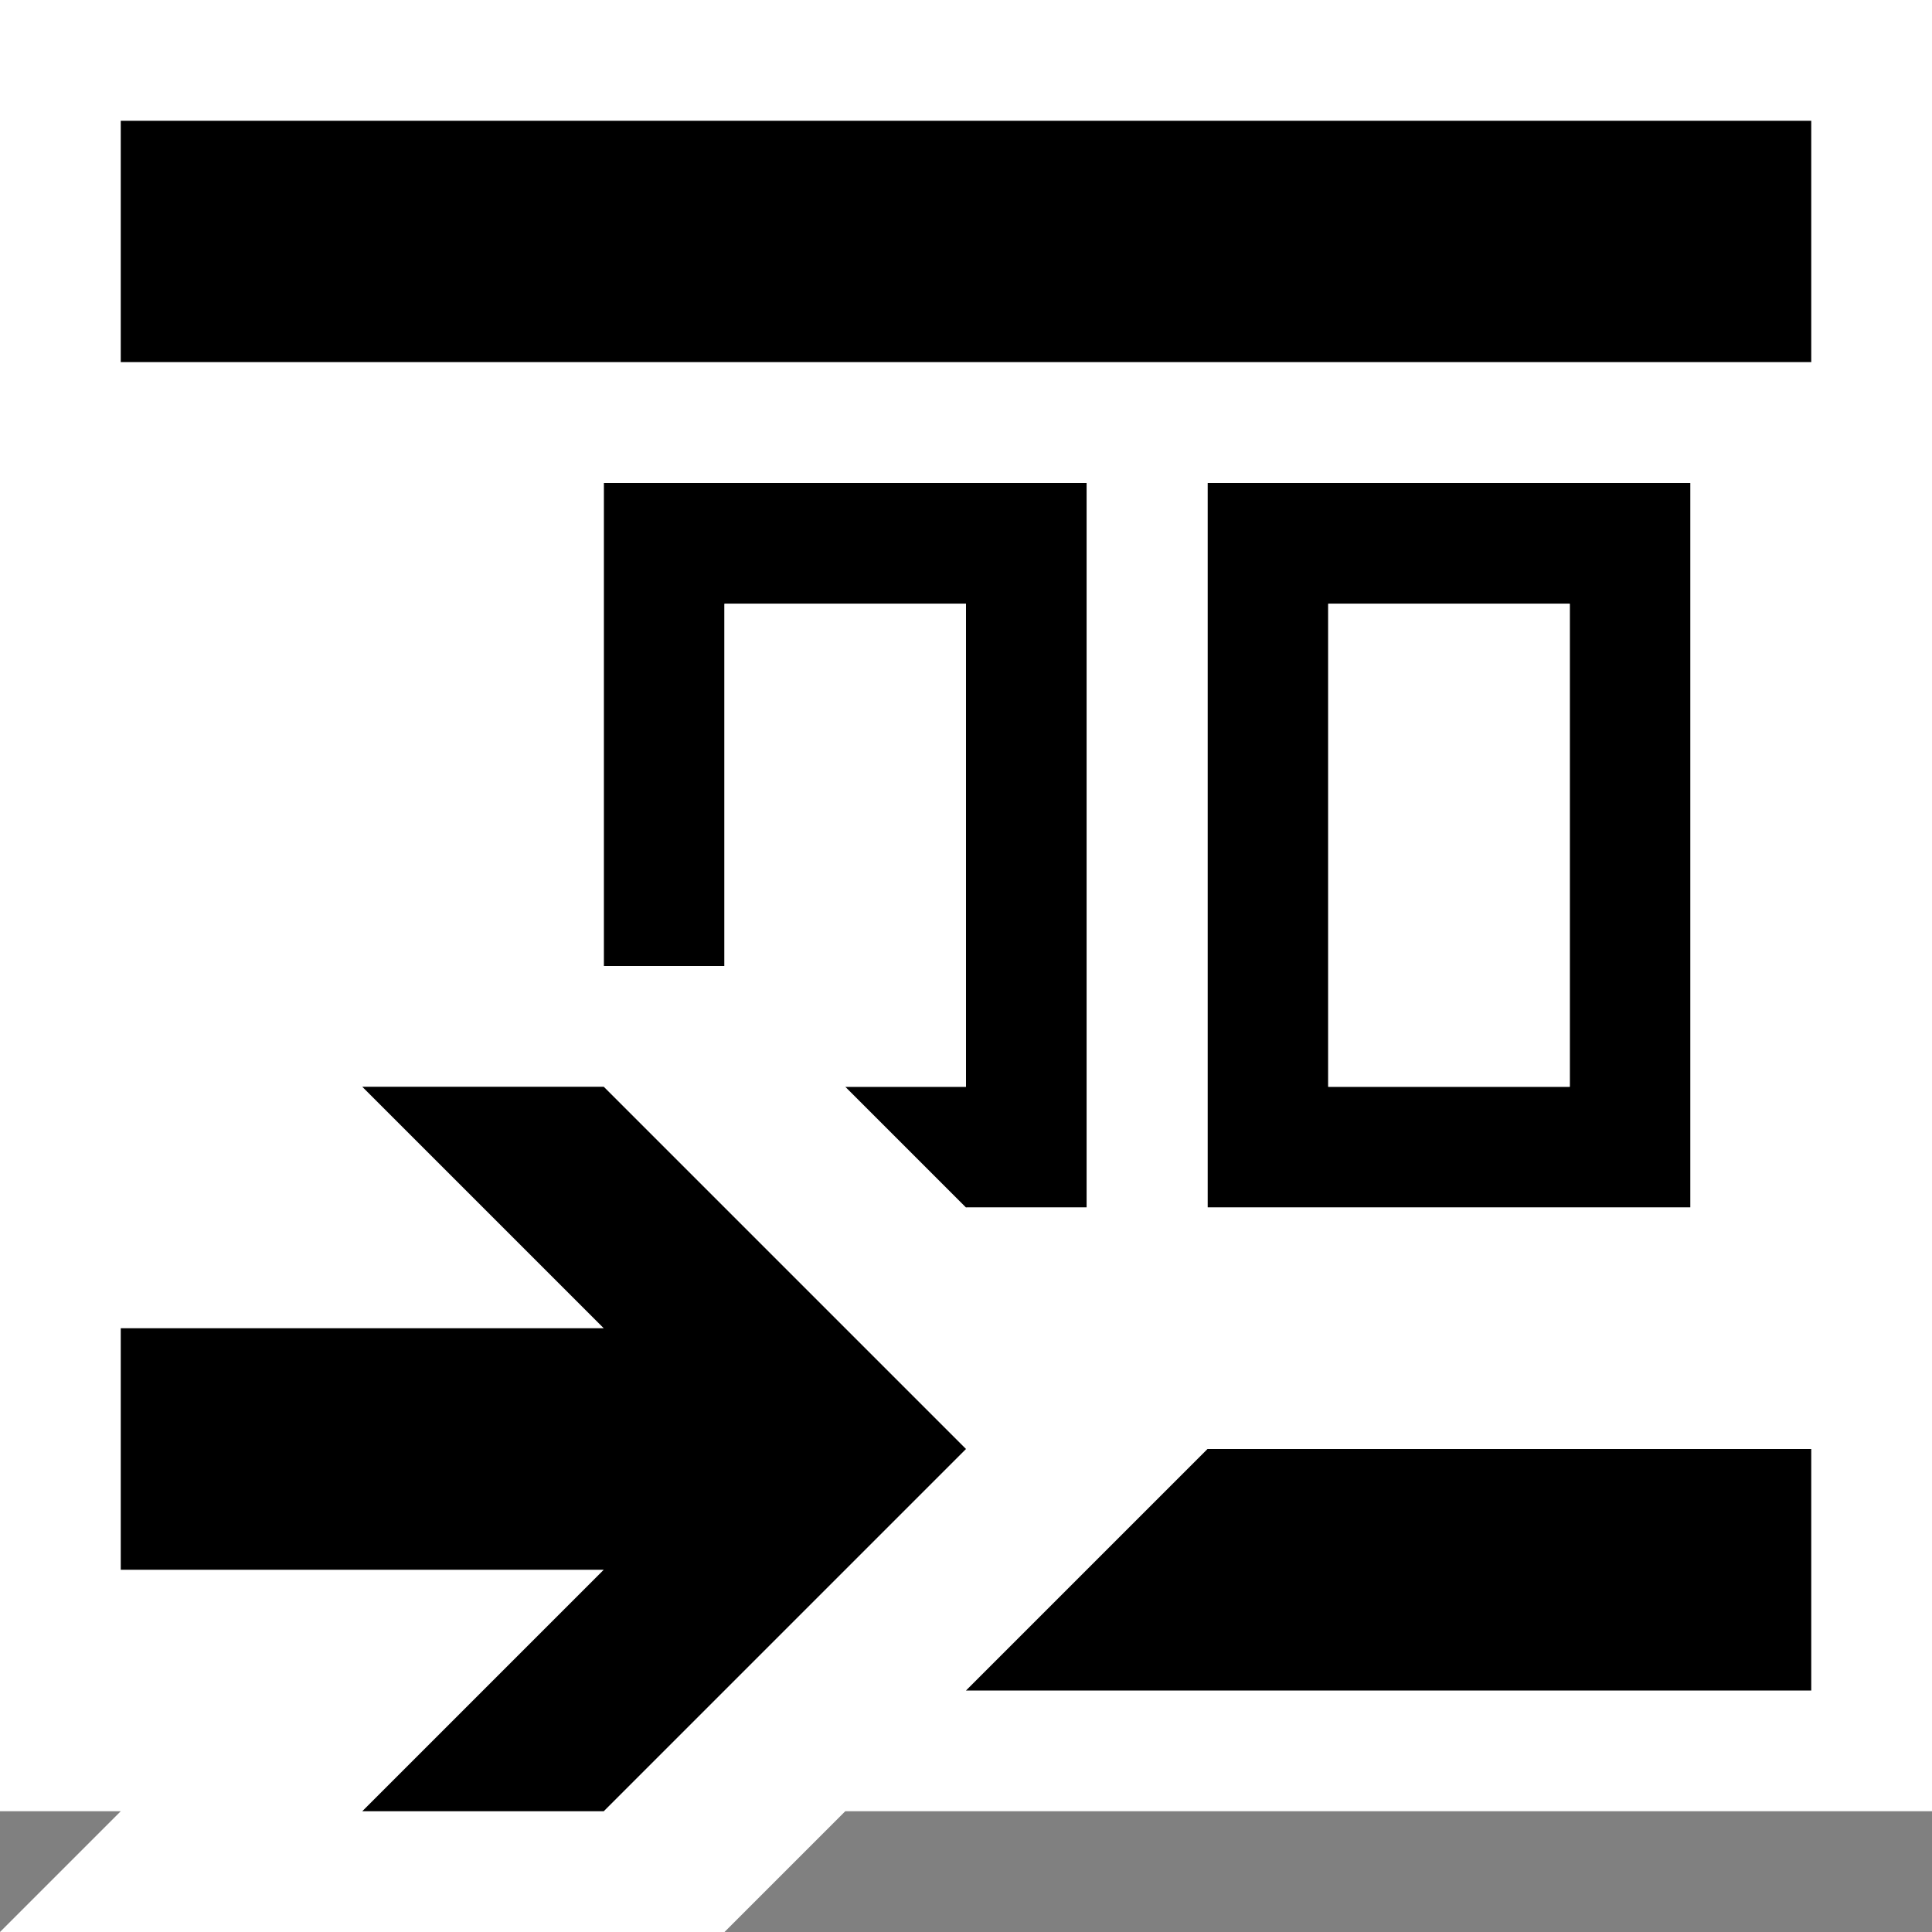 <svg xmlns="http://www.w3.org/2000/svg" width="16" height="16"><rect width="100%" height="100%" fill="#808080" stroke="none"/><style type="text/css">.icon-canvas-transparent{opacity:0;fill:white;} .icon-vs-out{fill:white;} .icon-vs-bg{fill:black;} .icon-vs-fg{fill:white;} .icon-vs-action-blue{fill:black;}</style><path class="icon-canvas-transparent" d="M16 16h-16v-16h16v16z" id="canvas"/><path class="icon-vs-out" d="M16 15h-9l-1 1h-6l1-1h-1v-15h16v15z" id="outline"/><path class="icon-vs-bg" d="M1 1h14v2h-14v-2zm9 3h4v6h-4v-6zm1 5h2v-4h-2v4zm-1 3l-2 2h7v-2h-5zm-4-4v-3h2v4h-1l1 1h1v-6h-4v4h1z" id="iconBg"/><path class="icon-vs-fg" d="M13 9h-2v-4h2v4zm2-6v9h-5l-2-2h1v-6h-4v4h-4v-5h14zm-1 1h-4v6h4v-6zm-13 6h1l-1-1v1zm7-1v-4h-2v3l1 1h1z" id="iconFg"/><path class="icon-vs-action-blue" d="M8 12l-3 3h-2l2-2h-4v-2h4l-2-2h2l3 3z" id="colorAction"/></svg>